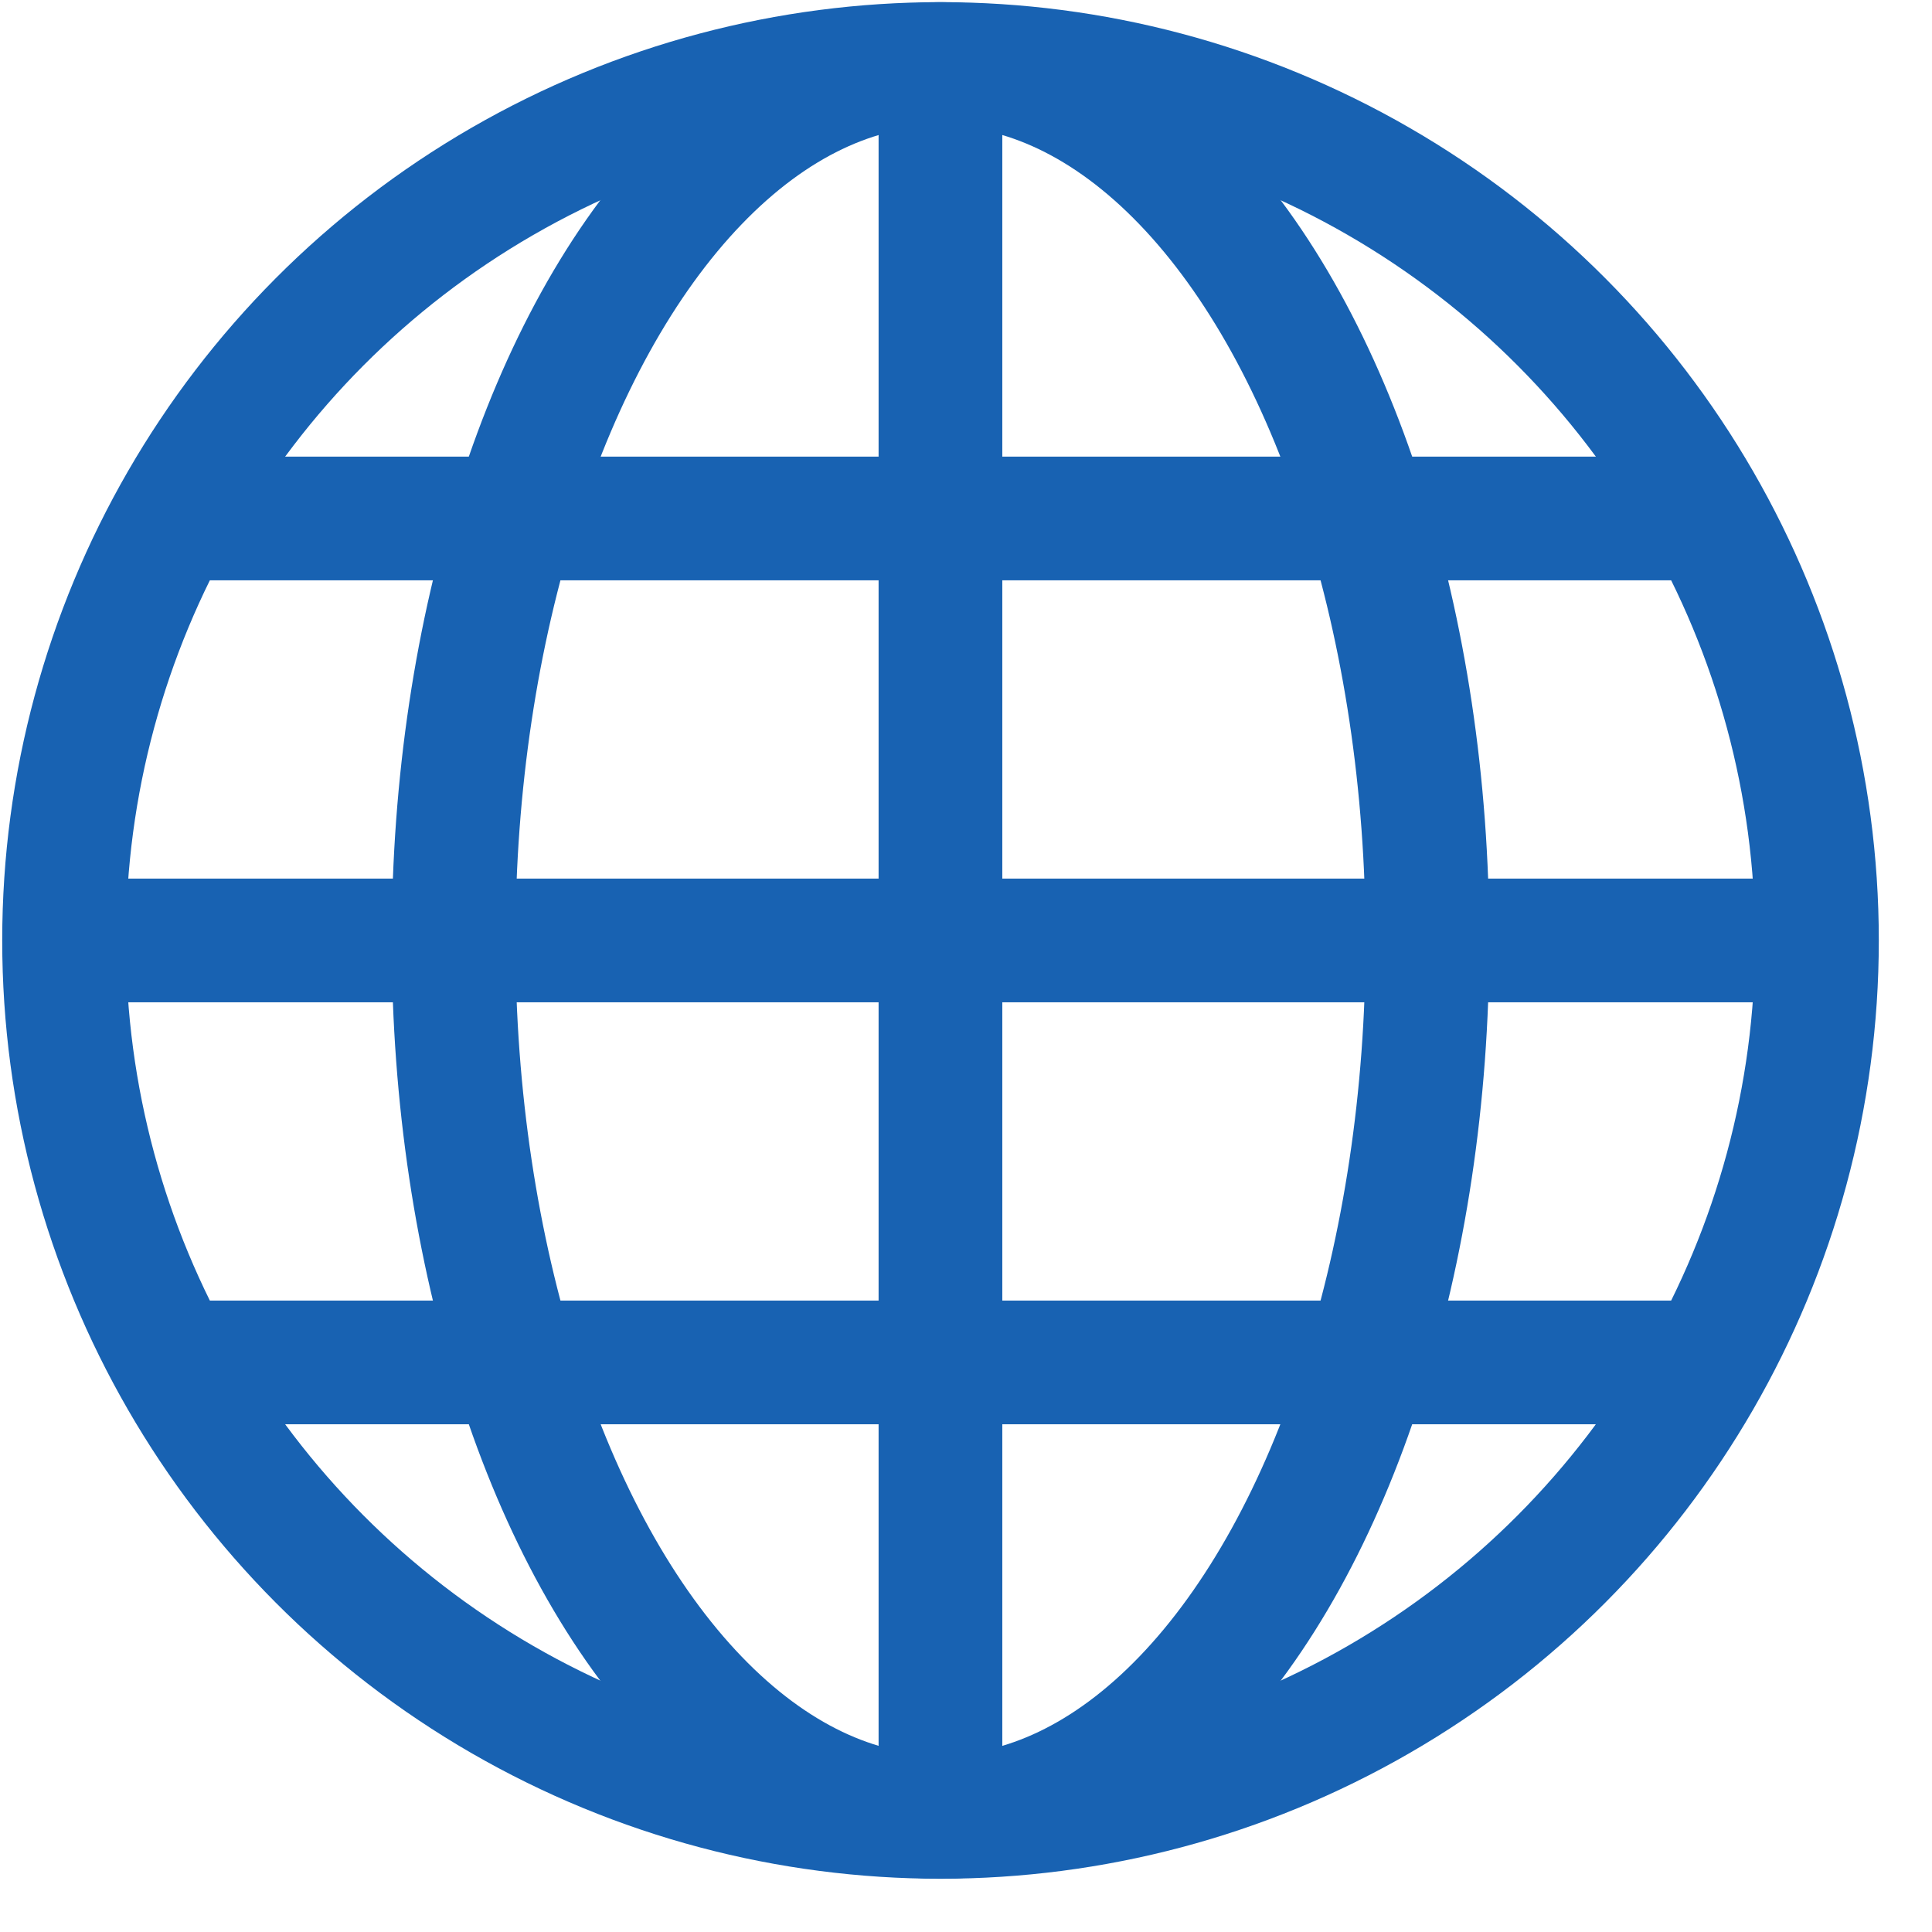 <svg width="31" height="31" viewBox="0 0 31 31" fill="none" xmlns="http://www.w3.org/2000/svg">
<circle cx="15.091" cy="15.09" r="14.063" stroke="#1862B2" stroke-width="1.985"/>
<ellipse cx="15.091" cy="15.09" rx="7.813" ry="14.063" stroke="#1862B2" stroke-width="1.985"/>
<path d="M15.09 1.027L15.09 29.153" stroke="#1862B2" stroke-width="1.985"/>
<path d="M1.027 15.09L29.154 15.09" stroke="#1862B2" stroke-width="1.985"/>
<path d="M3.111 8.319L27.07 8.319" stroke="#1862B2" stroke-width="1.985" stroke-linecap="round"/>
<path d="M3.111 21.861L27.07 21.861" stroke="#1862B2" stroke-width="1.985" stroke-linecap="round"/>
</svg>
